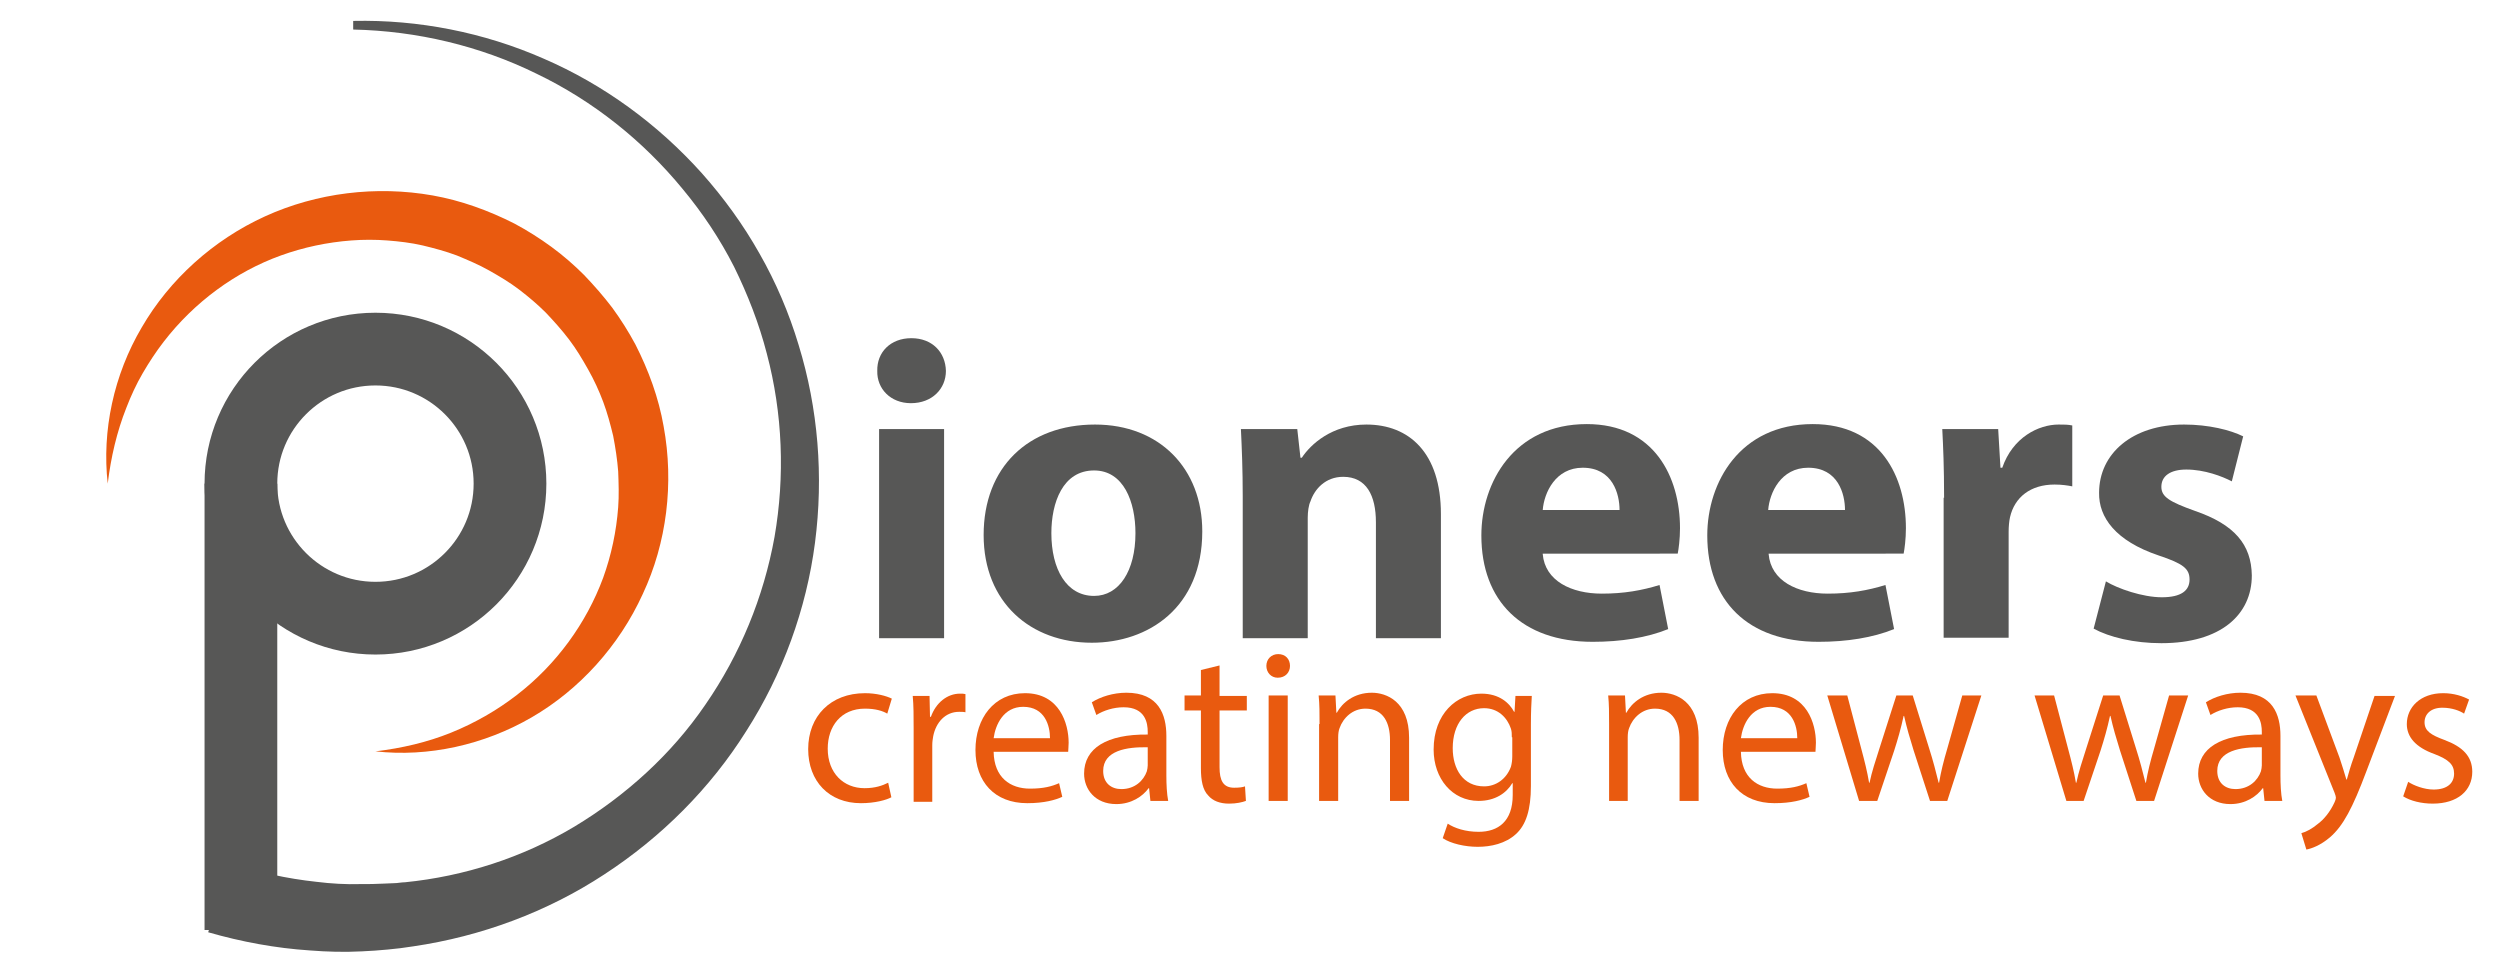 <?xml version="1.0" encoding="utf-8"?>
<svg id="Ebene_1" style="enable-background:new 0 0 566.9 566.9;" x="0px" y="0px" viewBox="0 178 550 214" xmlns="http://www.w3.org/2000/svg">
  <style type="text/css">
	.st0{fill:#575756;}
	.st1{fill:#E95A0F;}
	.st2{fill:none;stroke:#575756;stroke-width:16;stroke-miterlimit:10;}
</style>
  <g>
    <g>
      <path class="st0" d="M208.1,259.6c0,3.9-3,7.1-7.7,7.1c-4.5,0-7.5-3.2-7.4-7.1c-0.1-4.1,2.9-7.2,7.5-7.2&#10;&#9;&#9;&#9;C205.1,252.4,208,255.5,208.1,259.6z M193.4,318.4v-46h14.3v46H193.4z"/>
      <path class="st0" d="M264.5,294.9c0,16.8-11.9,24.5-24.3,24.5c-13.4,0-23.8-8.8-23.8-23.7c0-14.9,9.8-24.3,24.5-24.3&#10;&#9;&#9;&#9;C255.1,271.4,264.5,281.1,264.5,294.9z M231.3,295.3c0,7.9,3.3,13.8,9.4,13.8c5.5,0,9.1-5.5,9.1-13.8c0-6.9-2.6-13.8-9.1-13.8&#10;&#9;&#9;&#9;C233.8,281.5,231.3,288.6,231.3,295.3z"/>
      <path class="st0" d="M273.4,287.1c0-5.7-0.2-10.6-0.4-14.7h12.4l0.7,6.3h0.3c1.9-2.9,6.6-7.3,14.2-7.3c9.4,0,16.4,6.2,16.4,19.7&#10;&#9;&#9;&#9;v27.3h-14.3v-25.5c0-5.9-2.1-10-7.2-10c-3.9,0-6.3,2.7-7.2,5.4c-0.4,0.8-0.6,2.3-0.6,3.6v26.5h-14.3V287.1z"/>
      <path class="st0" d="M339.4,299.9c0.5,5.9,6.3,8.7,13,8.7c4.9,0,8.8-0.7,12.7-1.9l1.9,9.7c-4.7,1.9-10.4,2.8-16.6,2.8&#10;&#9;&#9;&#9;c-15.6,0-24.5-9-24.5-23.4c0-11.7,7.2-24.5,23.2-24.5c14.8,0,20.5,11.6,20.5,22.9c0,2.4-0.3,4.6-0.5,5.6H339.4z M356.3,290.2&#10;&#9;&#9;&#9;c0-3.5-1.5-9.3-8.1-9.3c-6,0-8.5,5.5-8.8,9.3H356.3z"/>
      <path class="st0" d="M389.1,299.9c0.5,5.9,6.3,8.7,13,8.7c4.9,0,8.8-0.7,12.7-1.9l1.9,9.7c-4.7,1.9-10.4,2.8-16.6,2.8&#10;&#9;&#9;&#9;c-15.6,0-24.5-9-24.5-23.4c0-11.7,7.2-24.5,23.2-24.5c14.9,0,20.5,11.6,20.5,22.9c0,2.4-0.3,4.6-0.5,5.6H389.1z M405.9,290.2&#10;&#9;&#9;&#9;c0-3.5-1.5-9.3-8.1-9.3c-6,0-8.5,5.5-8.8,9.3H405.9z"/>
      <path class="st0" d="M427.7,287.5c0-6.8-0.2-11.2-0.4-15.1h12.3l0.5,8.5h0.4c2.3-6.7,8-9.5,12.4-9.5c1.3,0,2,0,3,0.2V285&#10;&#9;&#9;&#9;c-1-0.2-2.3-0.4-3.9-0.4c-5.3,0-8.8,2.8-9.8,7.2c-0.2,0.9-0.3,2.1-0.3,3.2v23.3h-14.3V287.5z"/>
      <path class="st0" d="M463.3,305.9c2.6,1.6,8.1,3.5,12.3,3.5c4.3,0,6.1-1.5,6.1-3.9s-1.4-3.5-6.8-5.3c-9.5-3.2-13.2-8.4-13.1-13.8&#10;&#9;&#9;&#9;c0-8.6,7.3-15,18.7-15c5.4,0,10.2,1.2,13,2.6l-2.5,9.9c-2.1-1.1-6-2.6-10-2.6c-3.5,0-5.5,1.4-5.5,3.8c0,2.2,1.8,3.3,7.4,5.3&#10;&#9;&#9;&#9;c8.7,3,12.4,7.4,12.5,14.2c0,8.6-6.8,14.9-19.9,14.9c-6,0-11.4-1.3-14.9-3.2L463.3,305.9z"/>
    </g>
    <g>
      <path class="st1" d="M196.1,353.4c-1.1,0.6-3.6,1.3-6.7,1.3c-7,0-11.6-4.8-11.6-11.9c0-7.2,4.9-12.3,12.5-12.3&#10;&#9;&#9;&#9;c2.5,0,4.7,0.6,5.9,1.2l-1,3.3c-1-0.6-2.6-1.1-4.9-1.1c-5.3,0-8.2,3.9-8.2,8.8c0,5.4,3.5,8.7,8.1,8.7c2.4,0,4-0.6,5.2-1.2&#10;&#9;&#9;&#9;L196.1,353.4z"/>
      <path class="st1" d="M201,338.3c0-2.7,0-5.1-0.2-7.2h3.7l0.1,4.6h0.2c1.1-3.1,3.6-5.1,6.4-5.1c0.5,0,0.8,0,1.2,0.1v4&#10;&#9;&#9;&#9;c-0.4-0.1-0.9-0.1-1.4-0.1c-3,0-5.1,2.3-5.7,5.4c-0.1,0.6-0.2,1.2-0.2,2v12.4H201V338.3z"/>
      <path class="st1" d="M218.6,343.4c0.1,5.7,3.7,8.1,8,8.1c3,0,4.8-0.5,6.4-1.2l0.7,3c-1.5,0.7-4,1.4-7.7,1.4&#10;&#9;&#9;&#9;c-7.2,0-11.4-4.7-11.4-11.7c0-7,4.1-12.5,10.9-12.5c7.6,0,9.6,6.7,9.6,10.9c0,0.9-0.1,1.5-0.1,2H218.6z M231,340.4&#10;&#9;&#9;&#9;c0-2.7-1.1-6.9-5.9-6.9c-4.3,0-6.1,3.9-6.5,6.9H231z"/>
      <path class="st1" d="M253.1,354.3l-0.3-2.9h-0.1c-1.3,1.8-3.8,3.5-7.1,3.5c-4.7,0-7.1-3.3-7.1-6.7c0-5.6,5-8.7,14-8.6V339&#10;&#9;&#9;&#9;c0-1.9-0.5-5.4-5.3-5.4c-2.2,0-4.4,0.7-6,1.7l-1-2.8c1.9-1.2,4.7-2.1,7.6-2.1c7.1,0,8.8,4.8,8.8,9.5v8.7c0,2,0.1,4,0.4,5.6H253.1z&#10;&#9;&#9;&#9; M252.5,342.4c-4.6-0.1-9.8,0.7-9.8,5.2c0,2.7,1.8,4,4,4c3,0,4.9-1.9,5.6-3.9c0.1-0.4,0.2-0.9,0.2-1.3V342.4z"/>
      <path class="st1" d="M268.3,324.4v6.7h6v3.2h-6v12.5c0,2.9,0.8,4.5,3.2,4.5c1.1,0,1.9-0.1,2.4-0.3l0.2,3.2&#10;&#9;&#9;&#9;c-0.8,0.3-2.1,0.6-3.7,0.6c-2,0-3.6-0.6-4.6-1.8c-1.2-1.2-1.6-3.3-1.6-6v-12.7h-3.6V331h3.6v-5.6L268.3,324.4z"/>
      <path class="st1" d="M283.8,324.5c0,1.4-1,2.6-2.7,2.6c-1.5,0-2.5-1.2-2.5-2.6c0-1.5,1.1-2.6,2.6-2.6&#10;&#9;&#9;&#9;C282.8,321.9,283.8,323,283.8,324.5z M279.1,354.3V331h4.2v23.2H279.1z"/>
      <path class="st1" d="M290.3,337.3c0-2.4,0-4.4-0.2-6.3h3.7l0.2,3.8h0.1c1.2-2.2,3.8-4.4,7.7-4.4c3.2,0,8.2,1.9,8.2,9.9v13.9h-4.2&#10;&#9;&#9;&#9;v-13.4c0-3.7-1.4-6.9-5.4-6.9c-2.8,0-4.9,2-5.7,4.3c-0.2,0.5-0.3,1.2-0.3,2v14h-4.2V337.3z"/>
      <path class="st1" d="M337,331c-0.1,1.7-0.2,3.6-0.2,6.4v13.5c0,5.3-1.1,8.6-3.3,10.6c-2.3,2.1-5.5,2.8-8.4,2.8&#10;&#9;&#9;&#9;c-2.8,0-5.9-0.7-7.7-1.9l1.1-3.2c1.5,1,3.9,1.8,6.8,1.8c4.3,0,7.5-2.3,7.5-8.1v-2.6h-0.1c-1.3,2.2-3.8,3.9-7.4,3.9&#10;&#9;&#9;&#9;c-5.8,0-9.9-4.9-9.9-11.3c0-7.9,5.1-12.3,10.5-12.3c4,0,6.2,2.1,7.2,4h0.1l0.2-3.5H337z M332.6,340.2c0-0.7,0-1.3-0.2-1.9&#10;&#9;&#9;&#9;c-0.8-2.4-2.8-4.5-5.9-4.5c-4,0-6.9,3.4-6.9,8.8c0,4.6,2.3,8.4,6.9,8.4c2.6,0,4.9-1.6,5.9-4.3c0.2-0.7,0.3-1.5,0.3-2.3V340.2z"/>
      <path class="st1" d="M354,337.3c0-2.4,0-4.4-0.2-6.3h3.7l0.2,3.8h0.1c1.2-2.2,3.8-4.4,7.7-4.4c3.2,0,8.2,1.9,8.2,9.9v13.9h-4.2&#10;&#9;&#9;&#9;v-13.4c0-3.7-1.4-6.9-5.4-6.9c-2.8,0-4.9,2-5.7,4.3c-0.2,0.5-0.3,1.2-0.3,2v14H354V337.3z"/>
      <path class="st1" d="M383,343.4c0.1,5.7,3.7,8.1,8,8.1c3,0,4.8-0.5,6.4-1.2l0.7,3c-1.5,0.7-4,1.4-7.7,1.4&#10;&#9;&#9;&#9;c-7.2,0-11.4-4.7-11.4-11.7c0-7,4.1-12.5,10.9-12.5c7.6,0,9.6,6.7,9.6,10.9c0,0.9-0.1,1.5-0.1,2H383z M395.4,340.4&#10;&#9;&#9;&#9;c0-2.7-1.1-6.9-5.9-6.9c-4.3,0-6.1,3.9-6.5,6.9H395.4z"/>
      <path class="st1" d="M406.4,331l3.1,11.8c0.7,2.6,1.3,5,1.7,7.4h0.1c0.5-2.4,1.3-4.8,2.1-7.3l3.8-11.9h3.6l3.6,11.6&#10;&#9;&#9;&#9;c0.9,2.8,1.5,5.2,2.1,7.6h0.1c0.4-2.4,1-4.8,1.8-7.5l3.3-11.7h4.2l-7.5,23.2h-3.8l-3.6-11.1c-0.8-2.6-1.5-4.9-2.1-7.6h-0.1&#10;&#9;&#9;&#9;c-0.6,2.8-1.3,5.2-2.1,7.7l-3.7,11H409l-7-23.2H406.4z"/>
      <path class="st1" d="M451.9,331l3.1,11.8c0.7,2.6,1.3,5,1.7,7.4h0.1c0.5-2.4,1.3-4.8,2.1-7.3l3.8-11.9h3.6l3.6,11.6&#10;&#9;&#9;&#9;c0.9,2.8,1.5,5.2,2.1,7.6h0.1c0.4-2.4,1-4.8,1.8-7.5l3.3-11.7h4.2l-7.5,23.2H470l-3.6-11.1c-0.8-2.6-1.5-4.9-2.1-7.6h-0.1&#10;&#9;&#9;&#9;c-0.6,2.8-1.3,5.2-2.1,7.7l-3.7,11h-3.8l-7-23.2H451.9z"/>
      <path class="st1" d="M498.2,354.3l-0.3-2.9h-0.1c-1.3,1.8-3.8,3.5-7.1,3.5c-4.7,0-7.1-3.3-7.1-6.7c0-5.6,5-8.7,14-8.6V339&#10;&#9;&#9;&#9;c0-1.9-0.5-5.4-5.3-5.4c-2.2,0-4.4,0.7-6,1.7l-1-2.8c1.9-1.2,4.7-2.1,7.6-2.1c7.1,0,8.8,4.8,8.8,9.5v8.7c0,2,0.1,4,0.4,5.6H498.2z&#10;&#9;&#9;&#9; M497.6,342.4c-4.6-0.1-9.8,0.7-9.8,5.2c0,2.7,1.8,4,4,4c3,0,4.9-1.9,5.6-3.9c0.1-0.4,0.2-0.9,0.2-1.3V342.4z"/>
      <path class="st1" d="M509.6,331l5.1,13.7c0.5,1.5,1.1,3.4,1.5,4.8h0.1c0.4-1.4,0.9-3.2,1.5-4.8l4.6-13.6h4.5l-6.3,16.6&#10;&#9;&#9;&#9;c-3,8-5.1,12-8,14.5c-2.1,1.8-4.1,2.5-5.2,2.7l-1.1-3.6c1.1-0.3,2.4-1,3.7-2.1c1.2-0.9,2.6-2.5,3.6-4.7c0.2-0.4,0.3-0.8,0.3-1&#10;&#9;&#9;&#9;s-0.1-0.6-0.3-1.1L505,331H509.6z"/>
      <path class="st1" d="M529.8,350c1.2,0.8,3.5,1.7,5.6,1.7c3.1,0,4.5-1.5,4.5-3.5c0-2-1.2-3.1-4.3-4.3c-4.2-1.5-6.1-3.8-6.1-6.6&#10;&#9;&#9;&#9;c0-3.7,3-6.8,8-6.8c2.4,0,4.4,0.7,5.7,1.4l-1.1,3.1c-0.9-0.6-2.6-1.3-4.8-1.3c-2.5,0-3.9,1.4-3.9,3.2c0,1.9,1.4,2.8,4.4,3.9&#10;&#9;&#9;&#9;c4,1.5,6.1,3.6,6.1,7c0,4.1-3.2,7-8.7,7c-2.5,0-4.9-0.6-6.5-1.6L529.8,350z"/>
    </g>
    <circle class="st2" cx="82.6" cy="284.4" r="29.6"/>
    <g>
      <path class="st1" d="M23.7,284.4c-1.3-11.6,1.3-23.9,7.5-34.4c6.1-10.5,15.7-19.2,27.1-24.4c11.4-5.2,24.5-6.8,36.9-4.6&#10;&#9;&#9;&#9;c6.2,1.1,12.3,3.3,18,6.2c2.8,1.5,5.5,3.2,8.1,5.1c2.6,1.9,5,4,7.2,6.2c2.2,2.3,4.3,4.7,6.2,7.2c1.9,2.6,3.6,5.3,5.1,8.1&#10;&#9;&#9;&#9;c2.9,5.7,5.1,11.7,6.2,18c2.3,12.5,0.7,25.6-4.6,36.9c-5.2,11.4-13.9,21-24.4,27.1c-10.5,6.1-22.8,8.8-34.4,7.5&#10;&#9;&#9;&#9;c5.8-0.7,11.4-2,16.6-4.1c5.2-2.1,10.1-4.9,14.5-8.3c8.7-6.7,15.3-15.8,19-25.8c1.8-5,2.9-10.2,3.3-15.5c0.2-2.6,0.1-5.3,0-7.9&#10;&#9;&#9;&#9;c-0.2-2.6-0.6-5.2-1.1-7.8c-0.6-2.5-1.3-5.1-2.2-7.5c-0.9-2.4-2-4.8-3.3-7.1c-1.3-2.3-2.6-4.5-4.2-6.6c-1.6-2.1-3.3-4-5.1-5.9&#10;&#9;&#9;&#9;c-1.8-1.8-3.8-3.5-5.9-5.1c-2.1-1.6-4.3-2.9-6.6-4.2c-2.3-1.3-4.7-2.3-7.1-3.3c-2.4-0.9-5-1.6-7.5-2.2c-2.6-0.6-5.2-0.9-7.8-1.1&#10;&#9;&#9;&#9;c-2.6-0.2-5.3-0.2-7.9,0c-5.3,0.4-10.5,1.5-15.5,3.3c-10,3.6-19.1,10.3-25.8,19c-1.7,2.2-3.2,4.5-4.6,6.9c-1.4,2.4-2.6,5-3.6,7.6&#10;&#9;&#9;&#9;C25.7,273,24.4,278.6,23.7,284.4z"/>
    </g>
    <g>
      <path class="st0" d="M77.8,182.6c14.2-0.3,28.6,2.5,41.8,8.3c13.2,5.7,25.1,14.4,34.8,25.2c4.8,5.4,9.1,11.3,12.7,17.7&#10;&#9;&#9;&#9;c3.6,6.3,6.5,13.1,8.6,20.1c4.3,14,5.5,28.9,3.6,43.5c-1.9,14.6-7.1,28.9-15.1,41.4c-7.9,12.6-18.7,23.4-31.3,31.6&#10;&#9;&#9;&#9;c-12.5,8.2-27,13.6-42,15.8c-0.9,0.1-1.9,0.3-2.8,0.4l-2.8,0.3c-1.9,0.2-3.8,0.3-5.7,0.4c-3.8,0.2-7.6,0.1-11.4-0.2&#10;&#9;&#9;&#9;c-7.6-0.5-15.1-1.9-22.4-4l4.8-15.3c6.1,2.1,12.5,3.5,19,4.2c3.2,0.4,6.5,0.6,9.8,0.5c1.6,0,3.3,0,4.9-0.1l2.4-0.1&#10;&#9;&#9;&#9;c0.8,0,1.6-0.2,2.4-0.2c13-1.3,25.8-5.4,37.2-12.2c11.3-6.8,21.4-15.9,28.9-26.9c7.6-11,12.8-23.6,15.2-36.9&#10;&#9;&#9;&#9;c2.3-13.3,1.8-27.1-1.7-40.3c-1.7-6.6-4.2-13-7.2-19.1c-3.1-6.1-6.9-11.8-11.3-17.1c-8.7-10.6-19.7-19.4-32.2-25.4&#10;&#9;&#9;&#9;c-12.4-6.1-26.3-9.4-40.3-9.7V182.6z"/>
    </g>
    <path class="st2" d="M53,284.4v98.2V284.4z"/>
  </g>
  <g/>
  <g/>
  <g/>
  <g/>
  <g/>
  <g/>
  <g/>
  <g/>
  <g/>
  <g/>
  <g/>
  <g/>
  <g/>
  <g/>
  <g/>
</svg>
